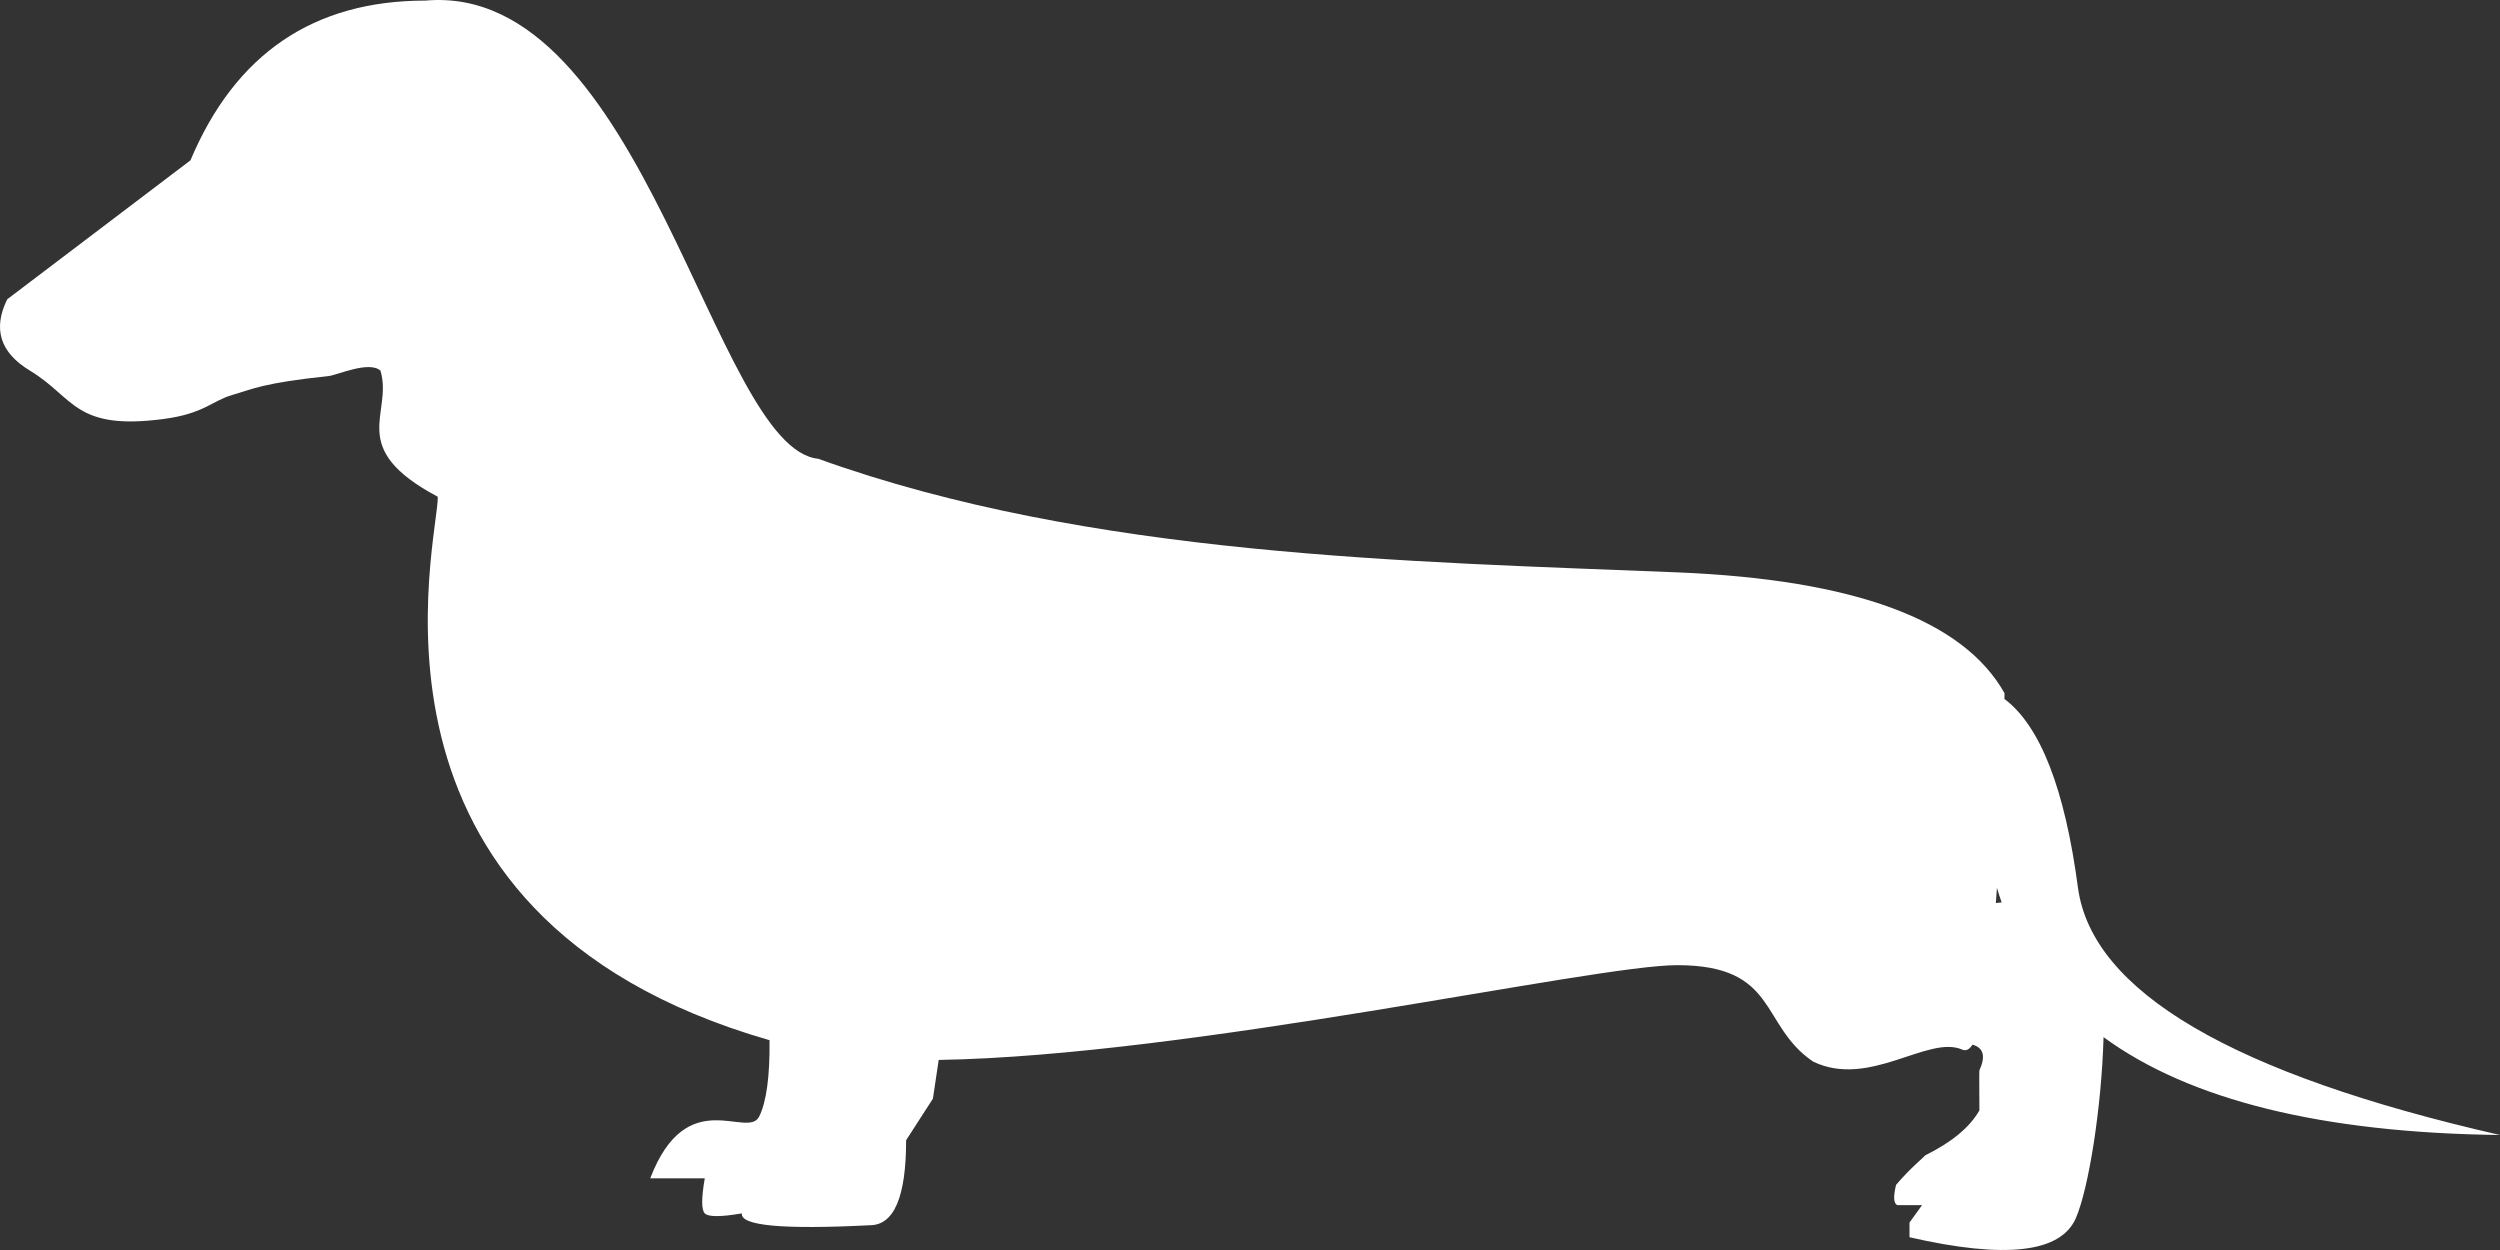 <?xml version="1.0" encoding="UTF-8"?>
<svg width="76px" height="38px" viewBox="0 0 76 38" version="1.1" xmlns="http://www.w3.org/2000/svg" xmlns:xlink="http://www.w3.org/1999/xlink">
    <rect x="0" y="0" width="76" height="38" fill="#333333" stroke="none"/>
    <!-- Generator: Sketch 46.2 (44496) - http://www.bohemiancoding.com/sketch -->
    <title>Combined Shape</title>
    <desc>Created with Sketch.</desc>
    <defs></defs>
    <g id="Symbols" stroke="none" stroke-width="1" fill="none" fill-rule="evenodd">
        <g id="header" transform="translate(-142, -21)" fill="#FFFFFF">
            <path d="M170.536,53.222 L170.361,54.399 L169.546,55.663 C169.546,57.386 169.179,58.247 168.443,58.247 C165.795,58.382 164.499,58.262 164.554,57.887 C163.905,57.997 163.529,57.997 163.425,57.887 C163.321,57.777 163.321,57.422 163.425,56.821 C162.32,56.821 161.767,56.821 161.767,56.821 C162.883,53.911 164.729,55.656 165.081,54.939 C165.301,54.491 165.405,53.719 165.394,52.622 C152.169,48.822 155.357,37.277 155.308,36.101 C152.504,34.611 153.961,33.582 153.566,32.267 C153.219,31.96 152.252,32.403 151.996,32.431 C149.972,32.647 149.706,32.82 149.054,33.009 C148.437,33.189 148.205,33.575 146.968,33.738 C144.259,34.094 144.267,33.086 142.91,32.267 C142.005,31.721 141.775,30.998 142.22,30.098 L147.79,25.874 C149.152,22.636 151.533,21.018 154.931,21.018 C161.584,20.43 163.69,34.63 166.875,34.947 C175.128,37.919 184.911,38.071 192.988,38.4 C198.373,38.619 201.689,39.844 202.938,42.075 C202.937,42.132 202.936,42.19 202.934,42.247 C204.025,43.068 204.77,44.978 205.169,47.978 C205.59,51.14 209.867,53.649 218,55.504 C212.588,55.437 208.571,54.446 205.948,52.53 C205.888,54.677 205.493,57.141 205.106,58.031 C204.648,59.086 202.962,59.279 200.049,58.612 L200.049,58.166 L200.43,57.636 L199.676,57.636 C199.565,57.581 199.553,57.376 199.64,57.021 C200.049,56.532 200.526,56.143 200.525,56.123 C201.332,55.725 201.881,55.27 202.174,54.756 C202.168,53.935 202.168,53.529 202.174,53.539 C202.37,53.111 202.3,52.85 201.964,52.758 C201.867,52.908 201.764,52.958 201.654,52.909 C200.618,52.449 198.838,54.097 197.121,53.274 C195.485,52.168 196.073,50.341 192.988,50.341 C190.435,50.341 178.183,53.098 170.536,53.222 Z M202.674,48.453 C202.734,48.445 202.793,48.438 202.851,48.432 C202.799,48.288 202.751,48.141 202.706,47.992 C202.696,48.15 202.685,48.303 202.674,48.453 Z" id="Combined-Shape"></path>
        </g>
    </g>
</svg>
